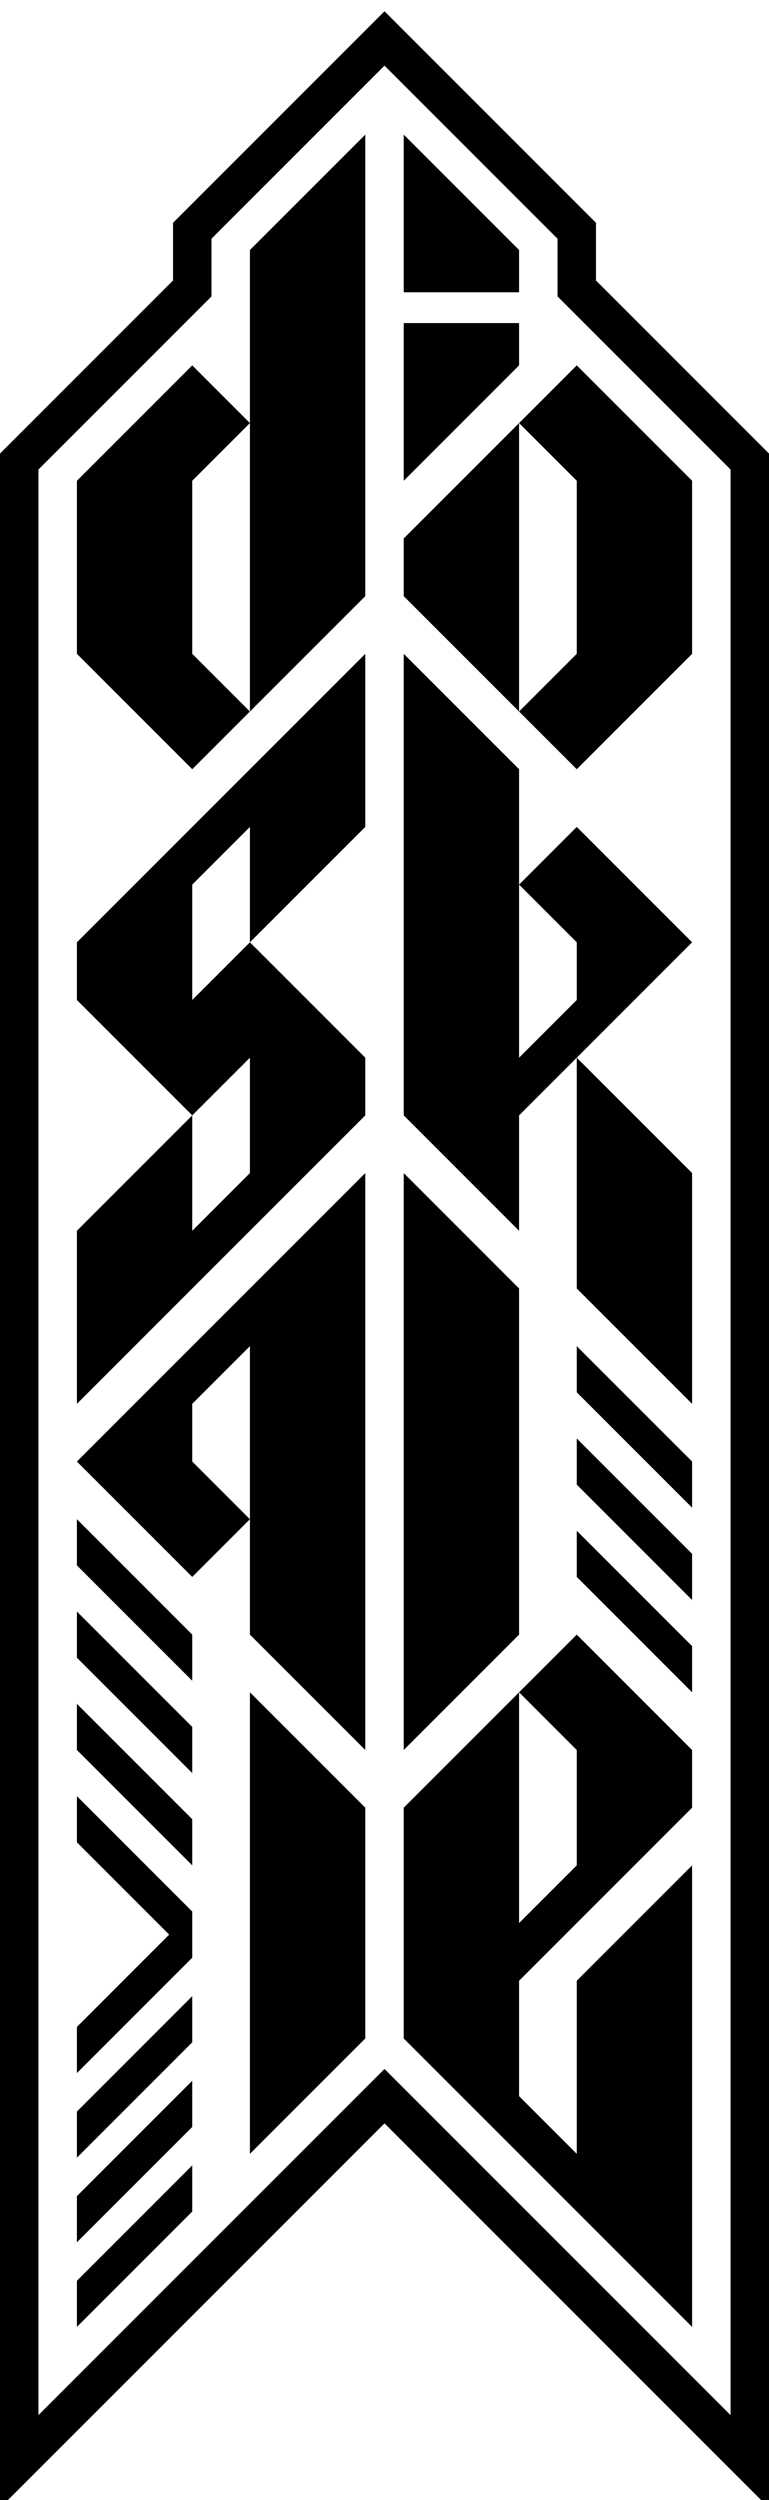<svg xmlns="http://www.w3.org/2000/svg" viewBox="0 0 200 650">
  <!-- border -->
  <path d="M 100 10 l -50 50 v 15 l -45 45 v 520 l 95 -95 l 95 95 v -520 l -45 -45 v -15 l -50 -50 z" fill="none"
    stroke="currentColor" stroke-width="10" stroke-linejoin="miter" stroke-miterlimit="400" />

  <svg xmlns="http://www.w3.org/2000/svg" x="20" y="35" width="160" height="570" viewBox="0 0 160 570">
    <!-- d -->
    <path d="M 75 0 l -30 30 v 120 l -15 -15 v -45 l 15 -15 l -15 -15 l -30 30 v 45 l 30 30 l 45 -45 z"
      fill="currentColor" stroke="none" />

    <!-- o -->
    <path d="M 115 75 l -30 30 v 15 l 30 30 v -75 l 15 -15 l 30 30 v 45 l -30 30 l -15 -15 l 15 -15 v -45 z"
      fill="currentColor" stroke="none" />
    <path d="M 85 0 l 30 30 v 11 h -30 z" fill="currentColor" stroke="none" />
    <path d="M 85 90 l 30 -30 v -11 h -30 z" fill="currentColor" stroke="none" />

    <!-- s -->
    <path
      d="M 0 330 l 75 -75 v -15 l -30 -30 l -15 15 v -30 l 15 -15 v 30 l 30 -30 v -45 l -75 75 v 15 l 30 30 l 15 -15 v 30 l -15 15 v -30 l -30 30 z"
      fill="currentColor" stroke="none" />

    <!-- k -->
    <path
      d="M 85 135 v 120 l 30 30 v -30 l 15 -15 v 60 l 30 30 v -60 l -30 -30 l 30 -30 l -30 -30 l -15 15 l 15 15 v 15 l -15 15 v -75 z"
      fill="currentColor" stroke="none" />

    <!-- a -->
    <path d="M 75 270 l -75 75 l 30 30 l 15 -15 l -15 -15 v -15 l 15 -15 v 75 l 30 30 z" fill="currentColor"
      stroke="none" />

    <!-- l -->
    <path d="M 85 270 v 150 l 30 -30 v -90 z" fill="currentColor" stroke="none" />

    <!-- l -->
    <path d="M 45 405 v 120 l 30 -30 v -60 z" fill="currentColor" stroke="none" />

    <!-- e -->
    <path
      d="M 115 405 l -30 30 v 60 l 75 75 v -120 l -30 30 v 45 l -15 -15 v -30 l 45 -45 v -15 l -30 -30 l -15 15 l 15 15 v 30 l -15 15 z"
      fill="currentColor" stroke="none" />

    <!-- mid -->
    <path d="M 130 315 v 12 l 30 30 v -12 z" fill="currentColor" stroke="none" />
    <path d="M 130 339 v 12 l 30 30 v -12 z" fill="currentColor" stroke="none" />
    <path d="M 130 363 v 12 l 30 30 v -12 z" fill="currentColor" stroke="none" />

    <!-- bottom -->
    <path d="M 0 360 v 12 l 30 30 v -12 z" fill="currentColor" stroke="none" />
    <path d="M 0 384 v 12 l 30 30 v -12 z" fill="currentColor" stroke="none" />
    <path d="M 0 408 v 12 l 30 30 v -12 z" fill="currentColor" stroke="none" />
    <path d="M 0 432 l 30 30 v 12 l -30 30 v -12 l 24 -24 l -24 -24 z" fill="currentColor" stroke="none" />
    <path d="M 0 514 v 12 l 30 -30 v -12 z" fill="currentColor" stroke="none" />
    <path d="M 0 536 v 12 l 30 -30 v -12 z" fill="currentColor" stroke="none" />
    <path d="M 0 558 v 12 l 30 -30 v -12 z" fill="currentColor" stroke="none" />
  </svg>
</svg>
